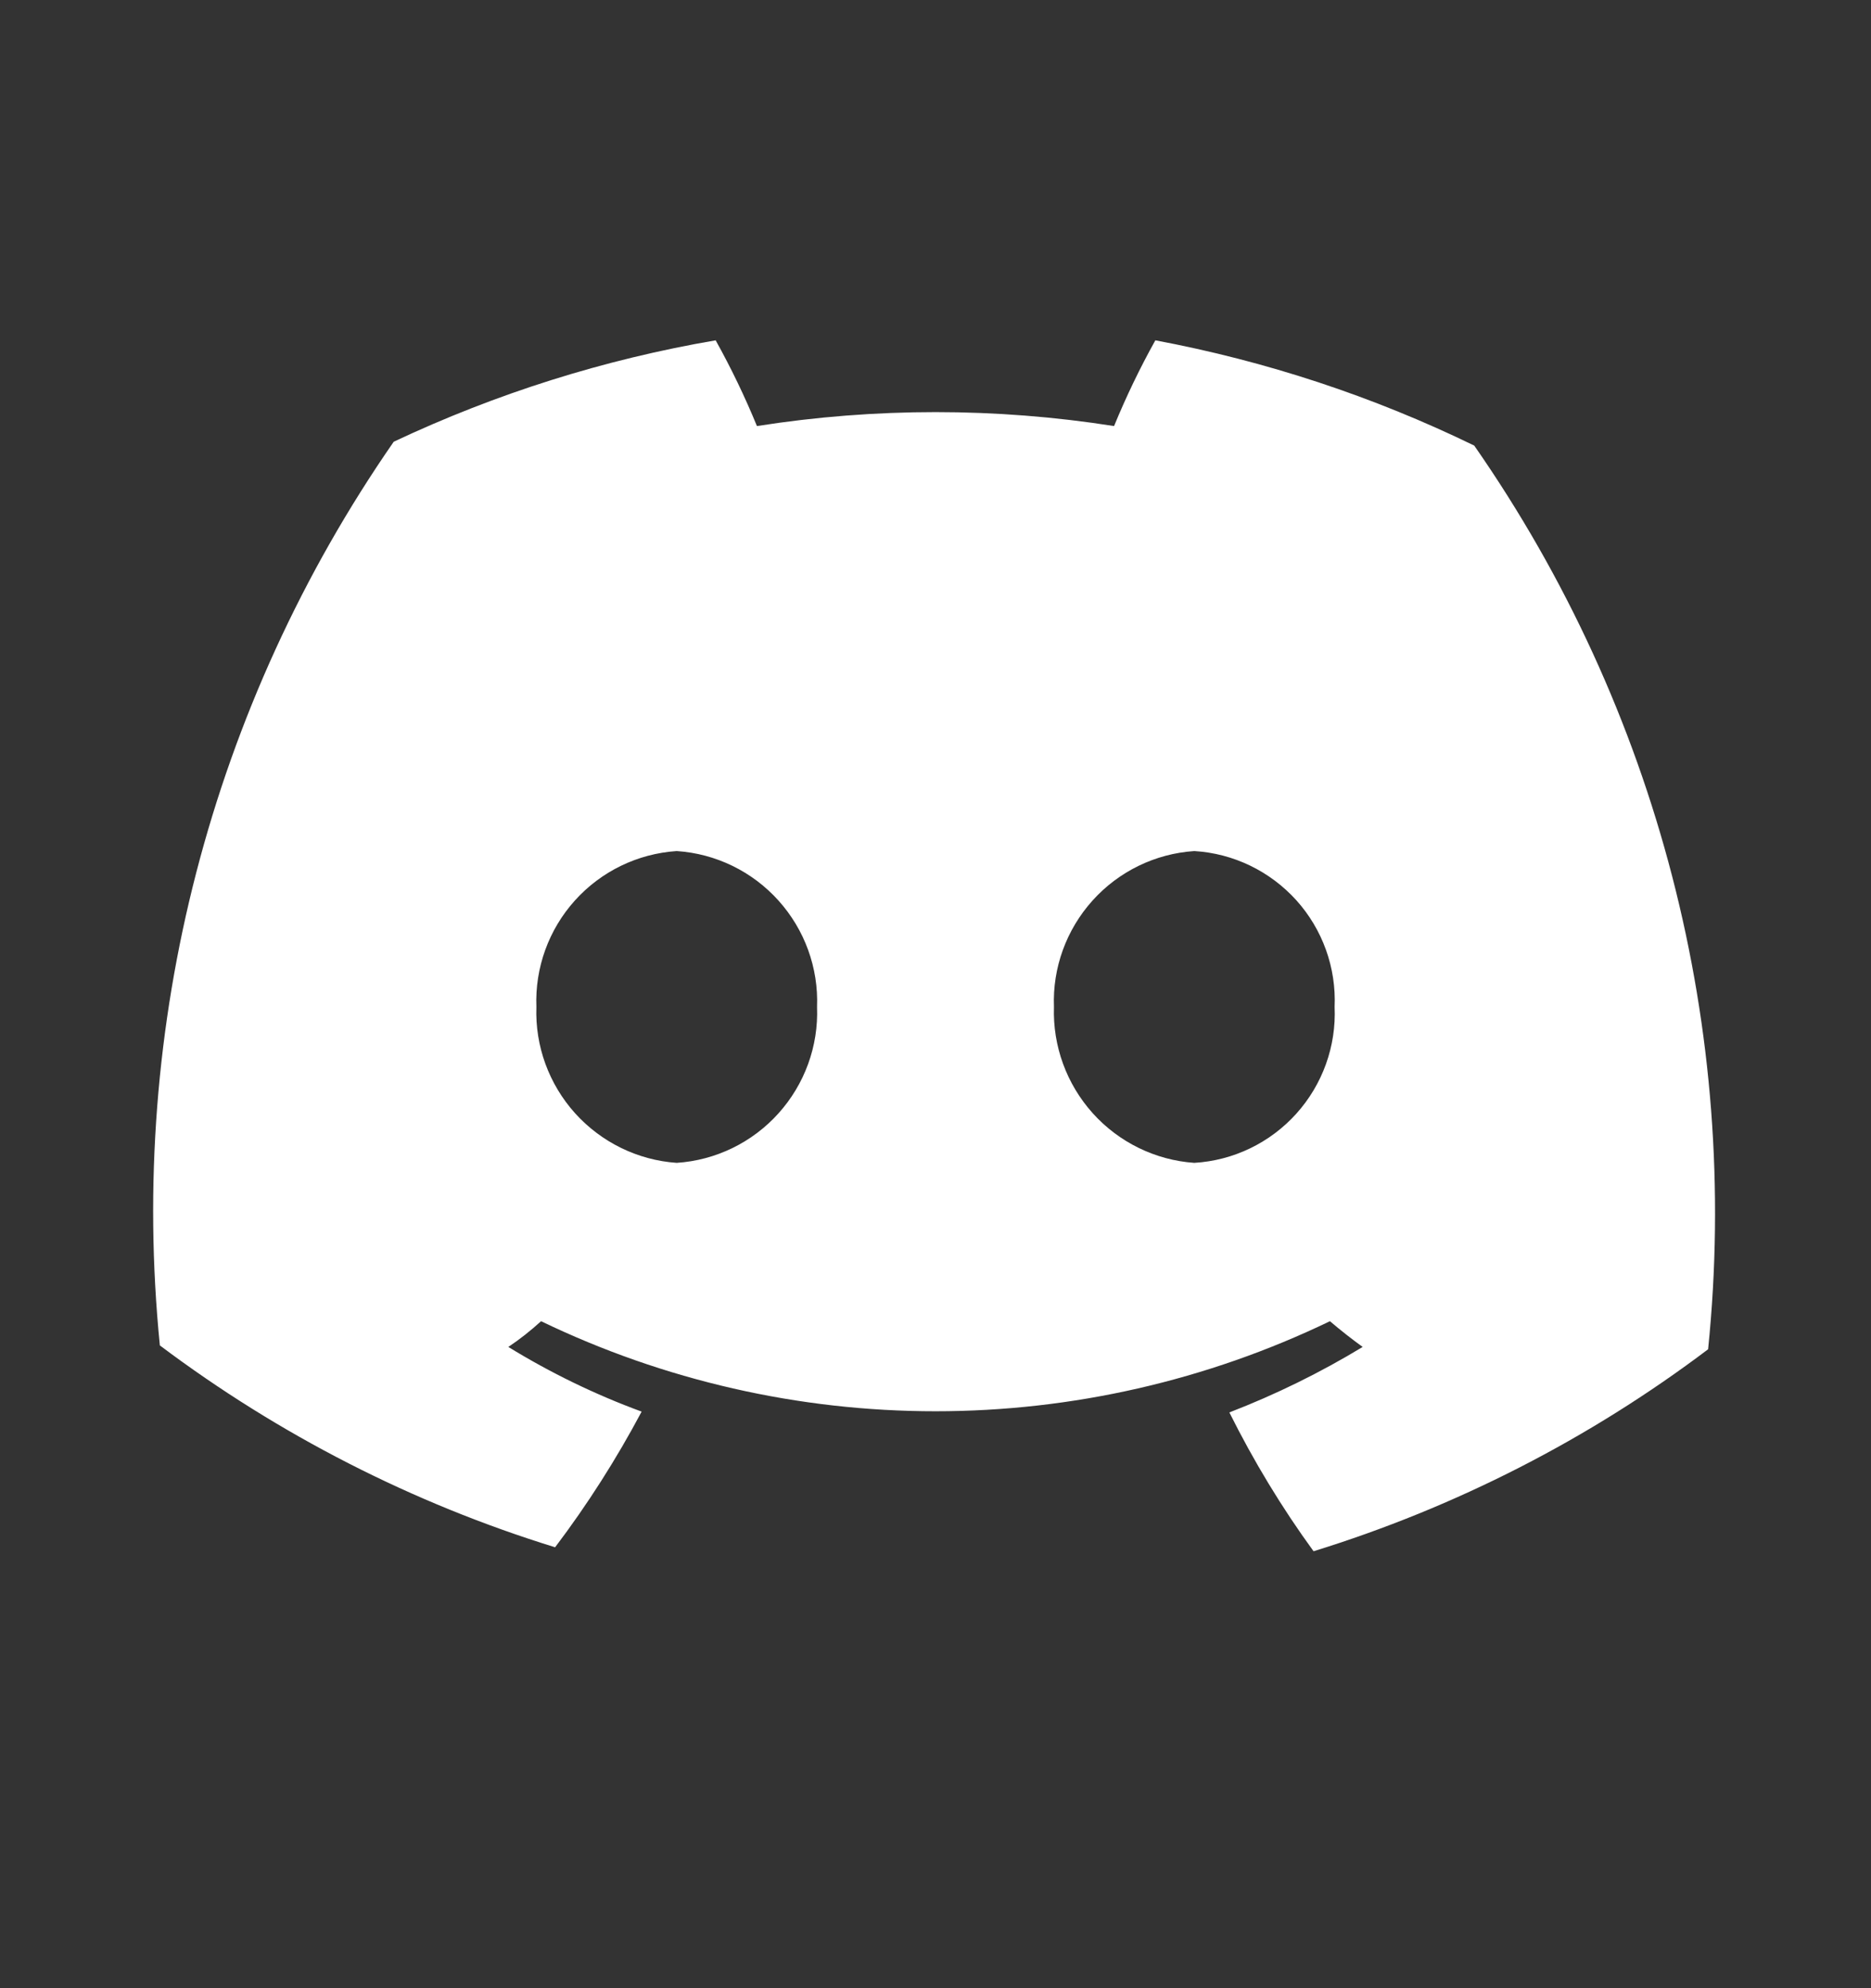 <svg width="16" height="17" viewBox="0 0 16 17" fill="none" xmlns="http://www.w3.org/2000/svg">
<rect x="0" y="0" width="16" height="17" fill="#333333" stroke="none"/>
<path d="M9.88 2.91C9.748 3.147 9.63 3.392 9.527 3.643C8.515 3.484 7.485 3.484 6.473 3.643C6.37 3.392 6.252 3.147 6.12 2.91C5.167 3.073 4.241 3.365 3.367 3.777C1.803 6.033 1.094 8.772 1.367 11.504C2.385 12.269 3.529 12.854 4.747 13.23C5.024 12.864 5.271 12.476 5.487 12.07C5.089 11.924 4.707 11.738 4.347 11.517C4.446 11.451 4.539 11.377 4.627 11.297C5.679 11.804 6.832 12.067 8 12.067C9.168 12.067 10.321 11.804 11.373 11.297C11.467 11.377 11.56 11.45 11.653 11.517C11.29 11.737 10.909 11.924 10.513 12.077C10.72 12.492 10.96 12.889 11.233 13.264C12.449 12.888 13.591 12.304 14.607 11.537C14.886 8.805 14.176 6.064 12.607 3.81C11.742 3.389 10.825 3.087 9.88 2.91ZM5.787 9.943C5.453 9.92 5.142 9.767 4.918 9.519C4.694 9.27 4.575 8.944 4.587 8.61C4.574 8.275 4.692 7.949 4.916 7.7C5.14 7.451 5.452 7.299 5.787 7.277C6.121 7.299 6.433 7.451 6.657 7.7C6.881 7.949 7 8.275 6.987 8.61C7 8.945 6.881 9.271 6.657 9.52C6.433 9.769 6.121 9.921 5.787 9.943ZM10.213 9.943C9.88 9.92 9.568 9.767 9.345 9.519C9.121 9.27 9.002 8.944 9.013 8.61C9 8.275 9.119 7.949 9.343 7.7C9.567 7.451 9.879 7.299 10.213 7.277C10.548 7.297 10.861 7.449 11.086 7.698C11.31 7.947 11.428 8.275 11.413 8.61C11.428 8.945 11.31 9.273 11.086 9.522C10.861 9.772 10.548 9.923 10.213 9.943Z" fill="white"/>
</svg>
